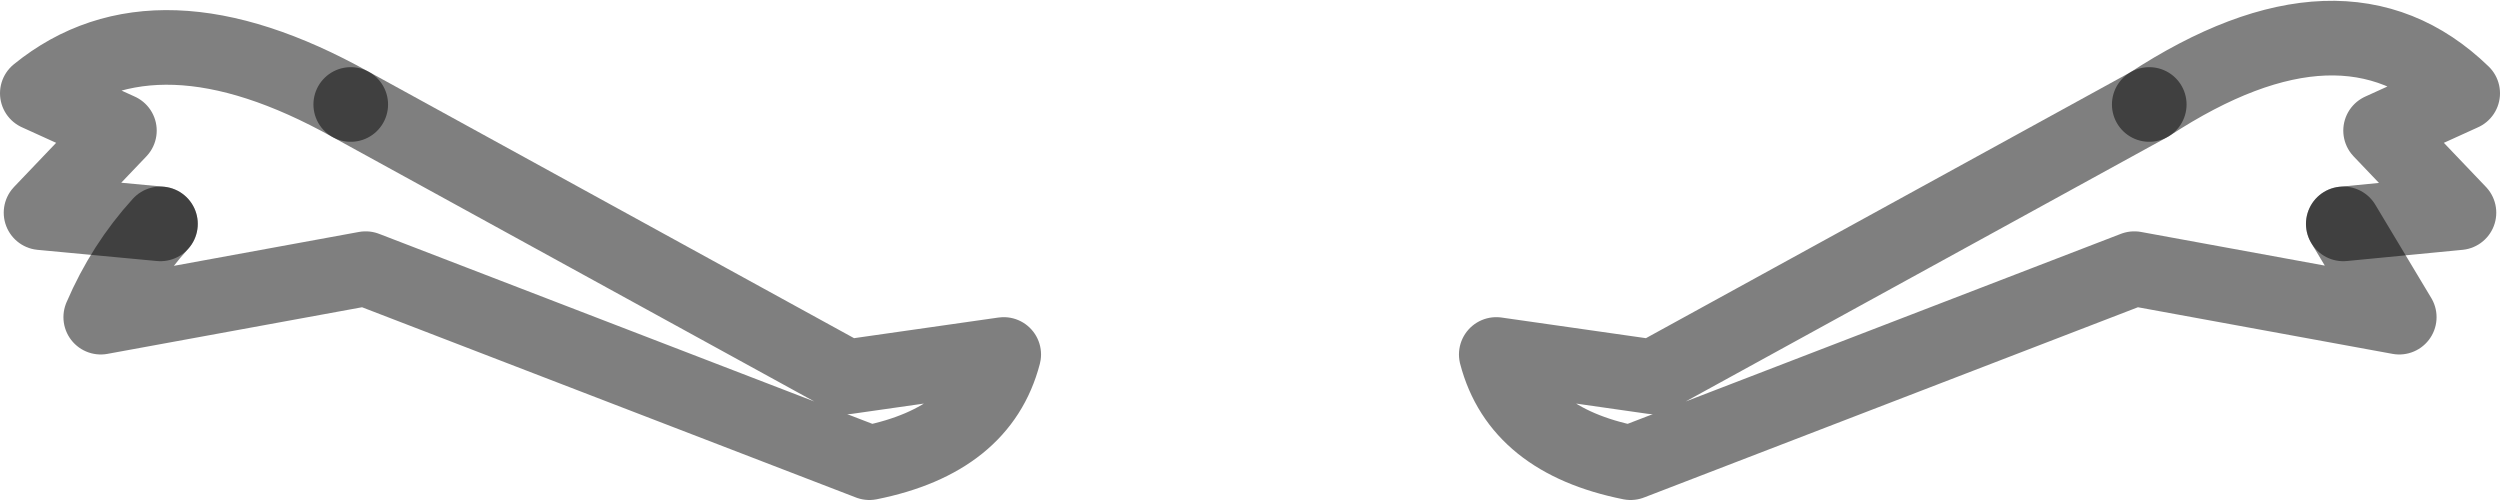 <?xml version="1.0" encoding="UTF-8" standalone="no"?>
<svg xmlns:xlink="http://www.w3.org/1999/xlink" height="6.7px" width="33.5px" xmlns="http://www.w3.org/2000/svg">
  <g transform="matrix(1.0, 0.0, 0.0, 1.0, -383.15, -187.65)">
    <path d="M387.85 189.05 L394.5 192.7 396.6 192.4 Q396.3 193.55 394.8 193.85 L388.05 191.25 384.5 191.9 Q384.8 191.2 385.3 190.65 M411.95 189.05 L405.3 192.7 403.2 192.4 Q403.5 193.55 405.0 193.85 L411.75 191.25 415.3 191.9 414.55 190.65" fill="none" stroke="#000000" stroke-linecap="round" stroke-linejoin="round" stroke-opacity="0.502" stroke-width="1.0"/>
    <path d="M385.3 190.65 L383.7 190.5 384.75 189.4 383.65 188.9 Q385.25 187.6 387.85 189.05 M414.55 190.65 L416.1 190.5 415.05 189.4 416.15 188.9 Q414.55 187.35 411.95 189.05" fill="none" stroke="#000000" stroke-linecap="round" stroke-linejoin="round" stroke-opacity="0.498" stroke-width="1.0"/>
  </g>
</svg>
